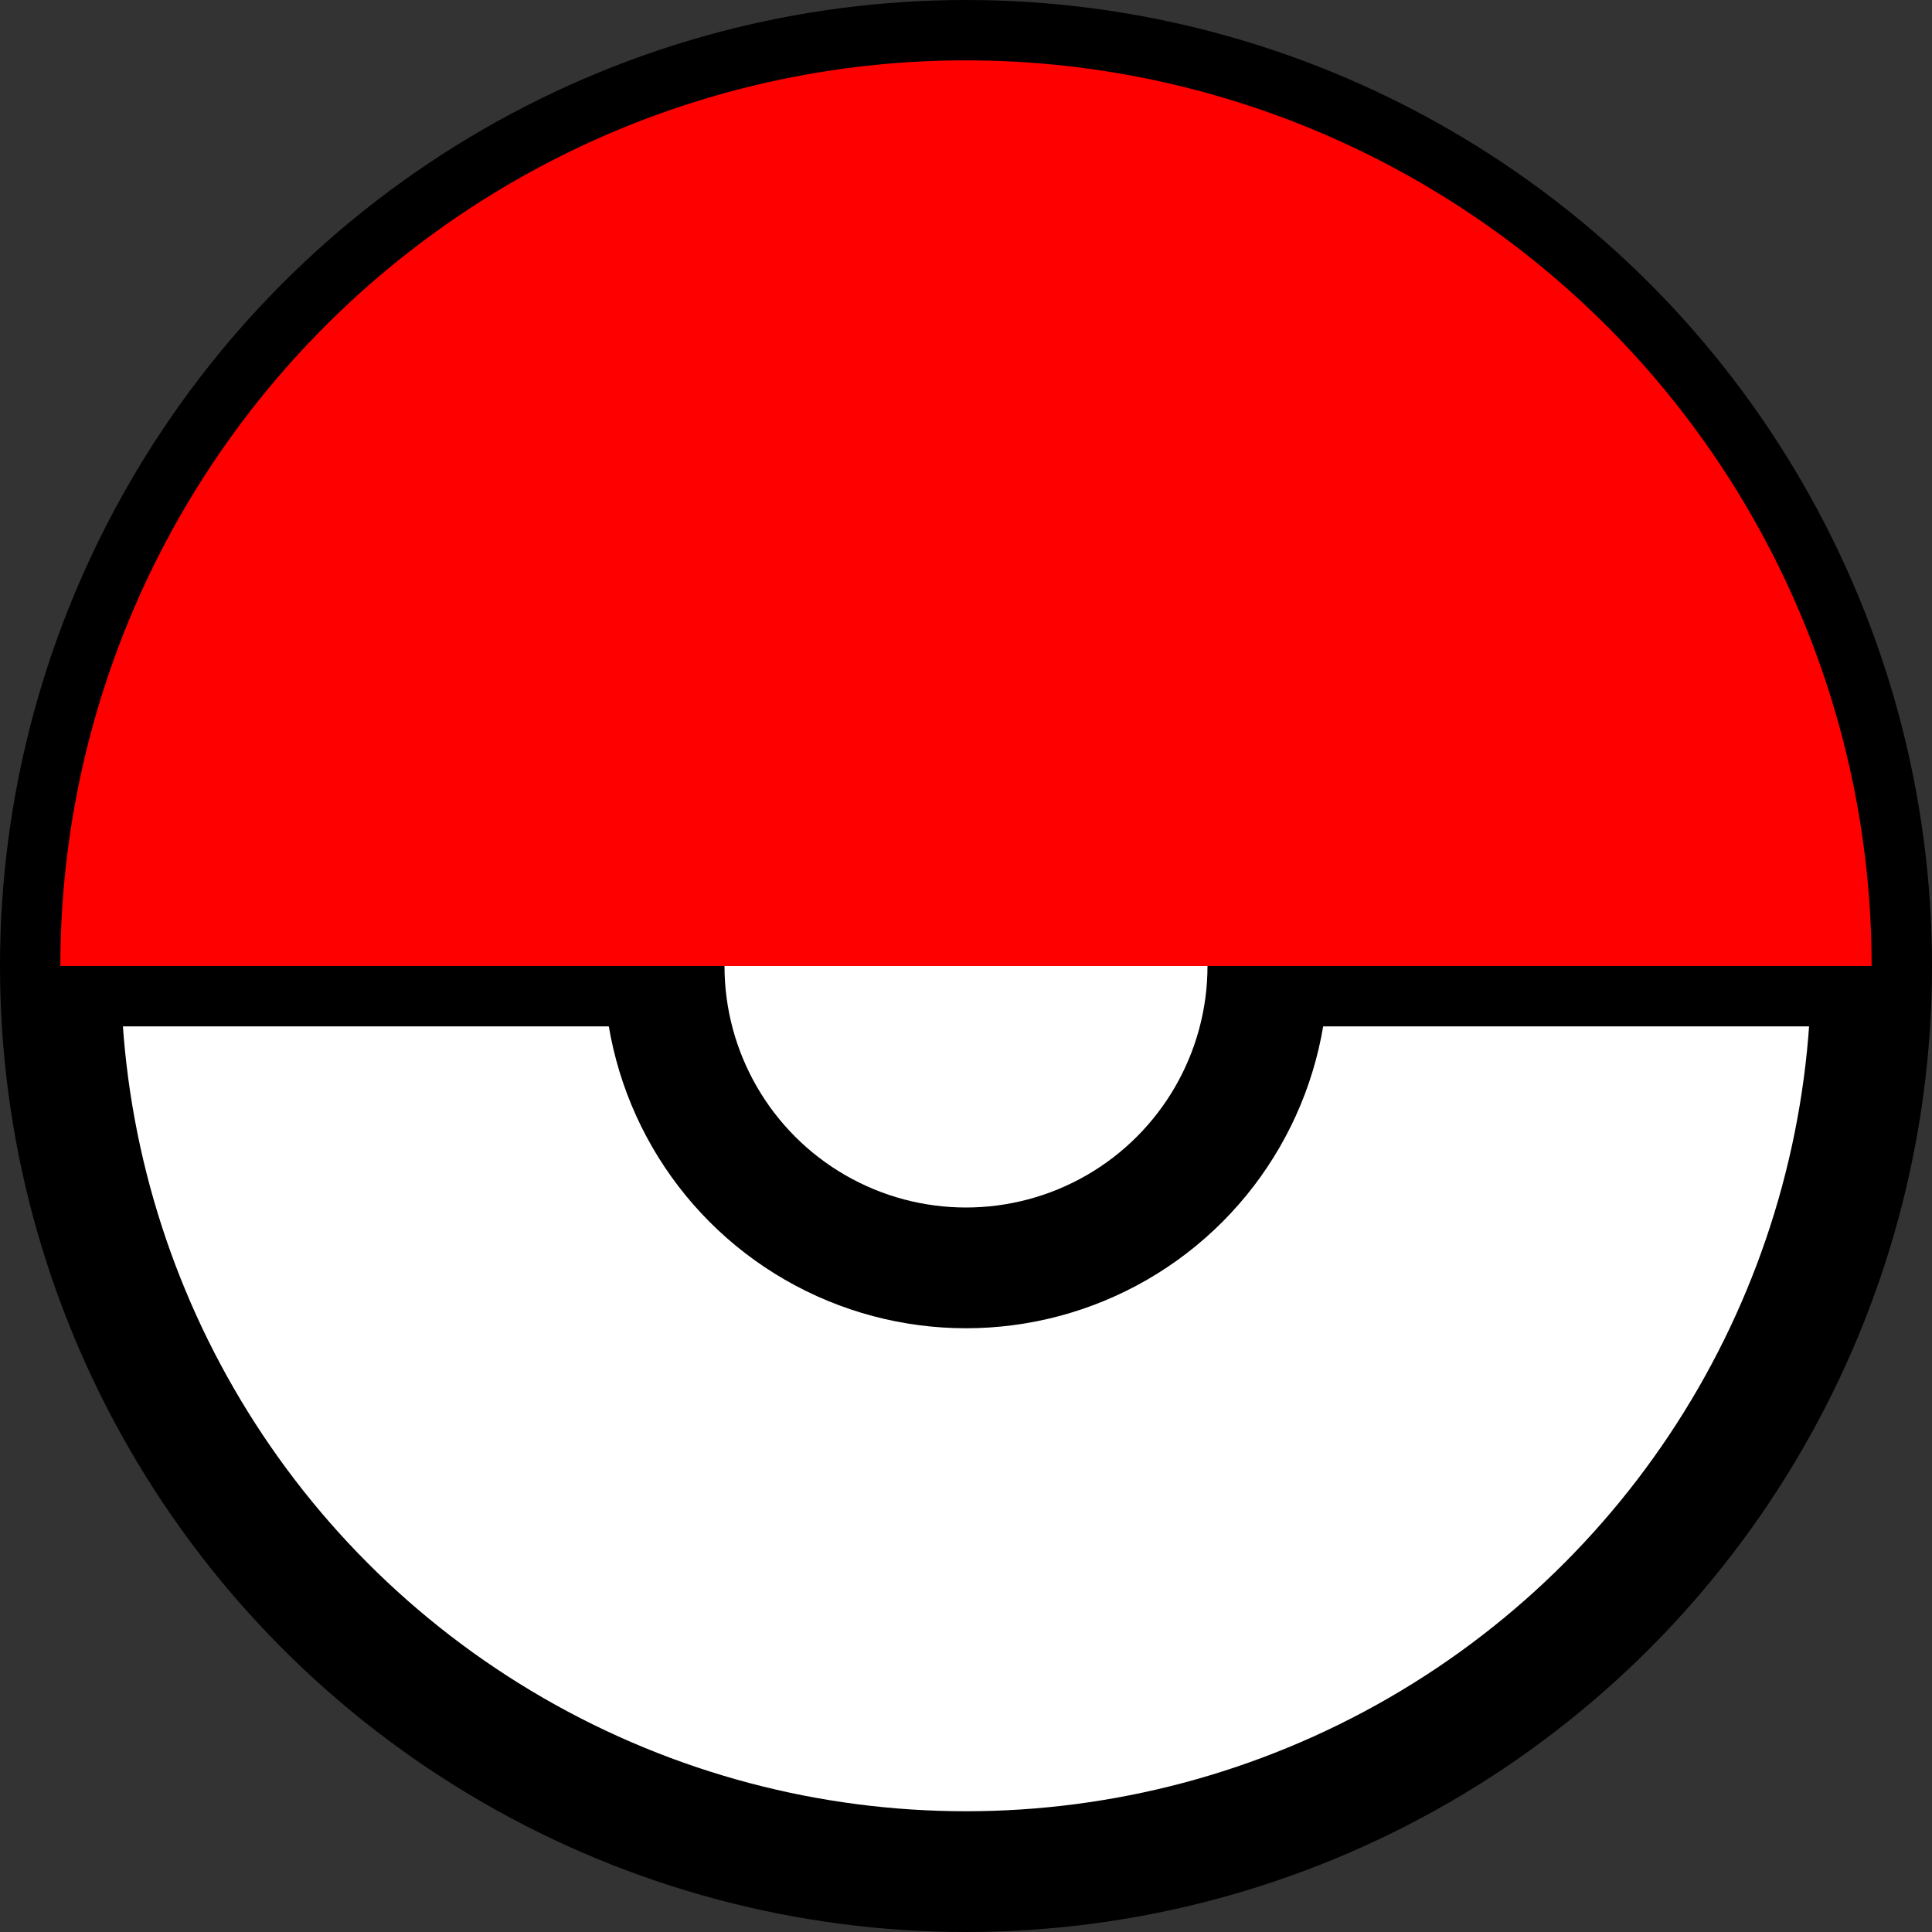 <svg xmlns="http://www.w3.org/2000/svg" viewBox="0 0 128 128">
  <rect x="0" y="0" width="128" height="128" fill="#333333" stroke="none"/>
  <circle cx="64" cy="64" r="60" fill="#fff" stroke="#000" stroke-width="8"/>
  <path d="M4 64h120" stroke="#000" stroke-width="8"/>
  <circle cx="64" cy="64" r="20" fill="#fff" stroke="#000" stroke-width="8"/>
  <path d="M4 64a60 60 0 01120 0" fill="red"/>
</svg>
